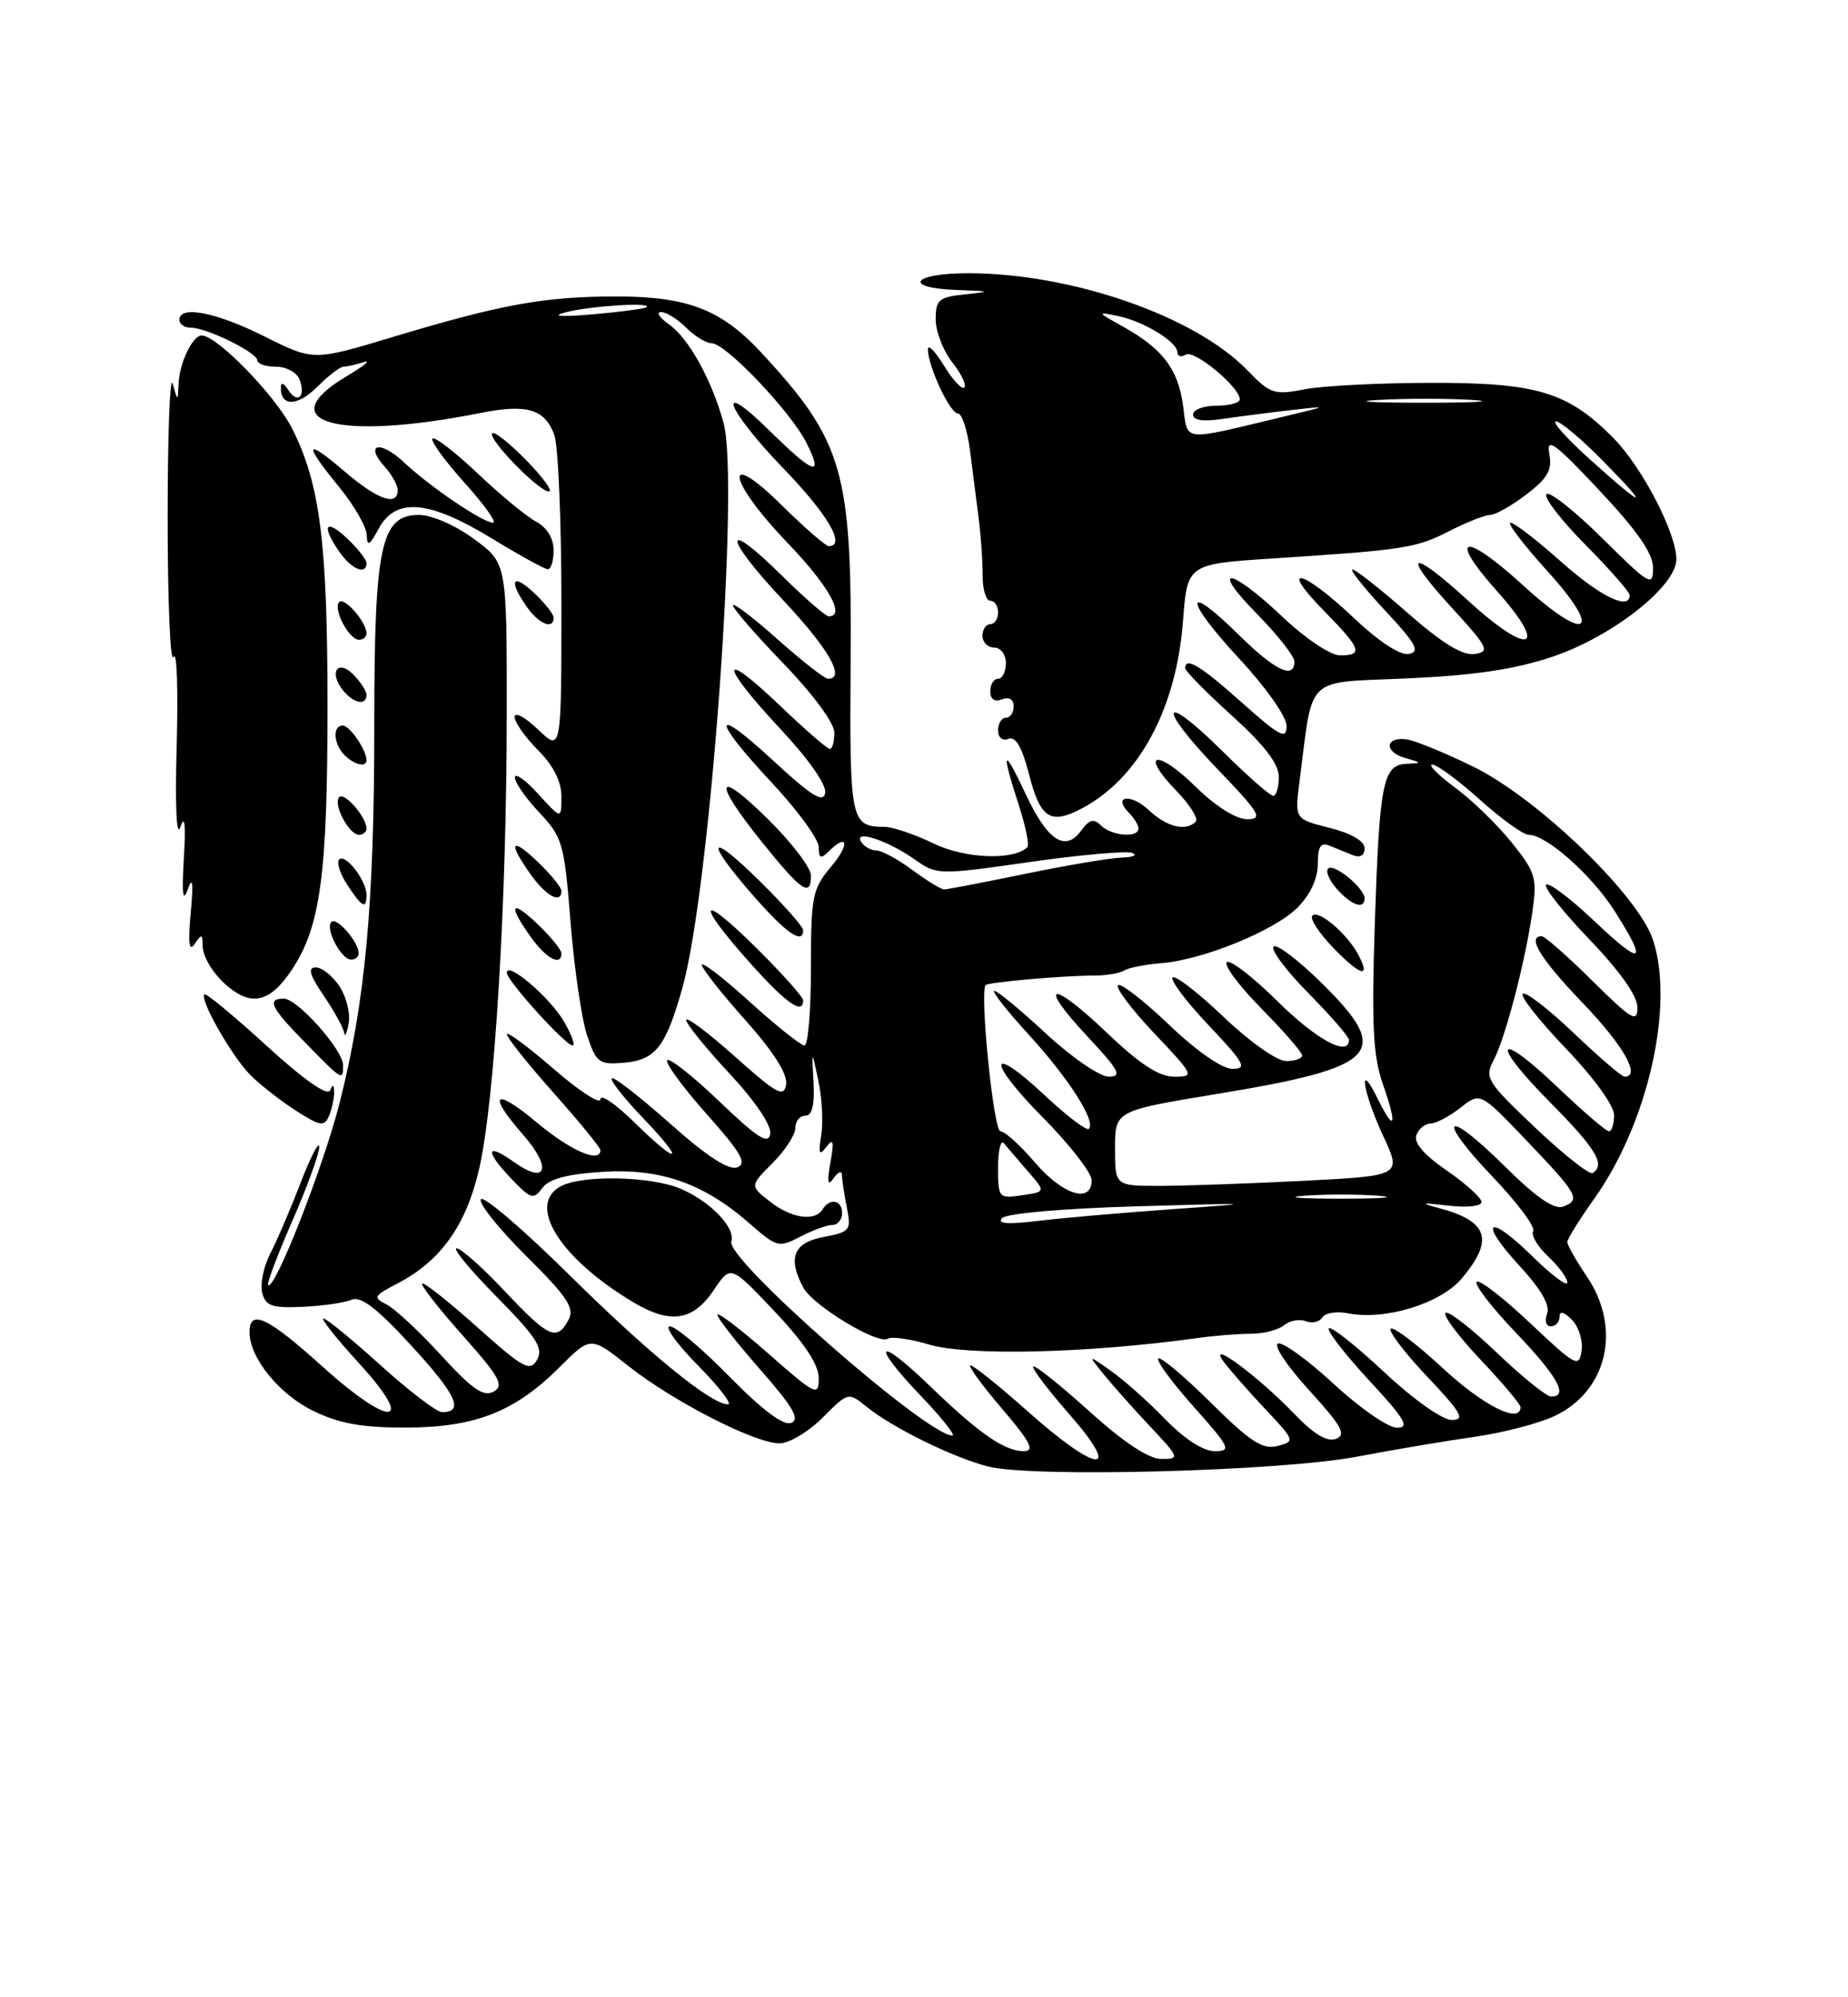 <?xml version="1.0" encoding="UTF-8" standalone="no"?>
<!DOCTYPE svg PUBLIC "-//W3C//DTD SVG 1.1//EN" "http://www.w3.org/Graphics/SVG/1.1/DTD/svg11.dtd" >
<svg xmlns="http://www.w3.org/2000/svg" xmlns:xlink="http://www.w3.org/1999/xlink" version="1.1" viewBox="0 0 237 256">
 <g >
 <path fill="currentColor"
d=" M 174.00 186.71 C 178.68 185.82 185.47 184.68 189.11 184.16 C 192.74 183.65 197.38 182.44 199.40 181.48 C 206.16 178.27 208.00 170.23 203.50 163.60 C 202.12 161.57 201.00 159.59 201.00 159.20 C 201.00 158.81 202.57 156.29 204.49 153.59 C 211.35 143.94 214.76 128.87 211.99 120.46 C 210.09 114.72 197.17 102.28 188.91 98.25 C 185.29 96.48 181.46 94.91 180.41 94.77 C 177.64 94.38 177.46 96.38 180.19 97.15 C 182.39 97.77 182.40 97.81 180.37 97.90 C 177.35 98.04 176.91 100.29 176.31 118.50 C 175.89 131.42 176.09 135.36 177.35 138.96 C 179.24 144.35 178.88 145.28 176.66 140.78 C 174.10 135.58 174.76 139.95 177.39 145.60 C 179.77 150.70 179.77 150.70 167.14 151.35 C 160.19 151.70 151.91 151.99 148.75 152.00 C 143.00 152.00 143.00 152.00 143.00 147.18 C 143.00 142.37 143.00 142.37 156.04 140.22 C 176.88 136.79 178.60 134.99 169.56 126.06 C 166.53 123.07 163.73 120.94 163.33 121.33 C 162.94 121.73 164.95 124.41 167.81 127.31 C 170.66 130.20 173.00 132.89 173.00 133.28 C 173.00 135.53 168.82 133.27 163.81 128.31 C 160.64 125.18 157.73 122.94 157.33 123.33 C 156.94 123.73 158.95 126.41 161.81 129.31 C 164.66 132.20 167.00 134.89 167.00 135.28 C 167.00 135.68 166.07 136.00 164.93 136.00 C 163.77 136.00 160.22 133.49 156.92 130.34 C 153.66 127.23 150.71 124.95 150.38 125.28 C 150.05 125.62 152.14 128.39 155.03 131.44 C 159.60 136.27 160.00 137.00 158.07 137.00 C 156.74 137.00 153.48 134.74 149.92 131.34 C 146.66 128.23 143.71 125.95 143.38 126.28 C 143.05 126.62 145.14 129.39 148.03 132.44 C 153.17 137.87 153.23 138.00 150.57 138.00 C 148.63 138.00 146.15 136.38 141.92 132.34 C 134.70 125.46 132.95 125.89 139.54 132.93 C 143.54 137.21 143.95 138.00 142.19 138.00 C 141.05 138.00 137.44 135.53 134.17 132.50 C 130.91 129.47 127.91 127.00 127.52 127.00 C 127.12 127.00 129.11 129.53 131.94 132.62 C 137.09 138.26 140.59 143.74 139.64 144.69 C 139.36 144.97 136.84 143.06 134.05 140.45 C 126.69 133.56 126.49 135.92 133.81 143.30 C 137.21 146.74 140.00 150.33 140.00 151.28 C 140.00 154.32 136.29 153.16 132.73 149.00 C 130.85 146.80 128.86 145.00 128.30 145.00 C 127.42 145.00 125.61 127.06 126.41 126.26 C 126.78 125.89 136.41 125.04 140.31 125.04 C 141.86 125.04 143.60 124.75 144.17 124.39 C 144.75 124.04 146.86 123.62 148.86 123.46 C 154.23 123.05 163.42 119.31 166.40 116.33 C 168.03 114.69 169.00 112.62 169.00 110.76 C 169.00 108.51 169.37 107.93 170.50 108.39 C 171.32 108.73 172.68 109.27 173.50 109.61 C 174.43 109.98 175.00 109.65 175.00 108.73 C 175.00 107.80 173.31 106.81 170.52 106.11 C 166.04 104.98 166.04 104.98 166.65 100.24 C 168.45 86.29 167.13 87.56 180.52 86.95 C 189.17 86.56 194.35 85.78 199.17 84.15 C 206.84 81.55 215.01 75.11 214.99 71.67 C 214.97 68.27 210.58 59.84 206.87 56.10 C 201.06 50.24 197.08 49.04 183.50 49.07 C 176.90 49.08 169.61 49.45 167.31 49.90 C 163.40 50.66 162.90 50.49 159.94 47.43 C 153.24 40.53 137.52 35.05 124.25 35.02 C 116.98 35.00 115.64 36.92 122.75 37.17 C 127.10 37.32 127.19 37.37 123.75 37.73 C 120.40 38.08 120.00 38.42 120.00 40.93 C 120.00 42.47 120.95 44.94 122.11 46.42 C 123.28 47.90 123.98 49.36 123.67 49.67 C 123.36 49.97 122.19 48.71 121.06 46.86 C 119.93 45.01 119.01 44.08 119.00 44.78 C 119.00 46.93 121.84 53.00 122.85 53.00 C 123.37 53.00 124.07 55.14 124.40 57.75 C 124.73 60.36 125.24 64.30 125.52 66.50 C 125.80 68.70 126.03 71.96 126.02 73.75 C 126.01 75.54 126.45 77.00 127.00 77.00 C 127.55 77.00 128.00 77.67 128.00 78.50 C 128.00 79.33 127.55 80.00 127.00 80.00 C 126.45 80.00 126.00 80.67 126.00 81.50 C 126.00 82.33 126.67 83.00 127.50 83.00 C 128.33 83.00 129.00 83.89 129.00 85.00 C 129.00 86.10 128.55 87.00 128.00 87.00 C 127.45 87.00 127.00 87.72 127.00 88.61 C 127.00 89.62 127.55 90.00 128.50 89.64 C 129.41 89.29 130.00 89.64 130.00 90.53 C 130.00 91.34 129.55 92.00 129.00 92.00 C 128.45 92.00 128.00 92.72 128.00 93.61 C 128.00 94.54 128.56 95.00 129.34 94.70 C 130.25 94.35 131.07 95.75 131.95 99.17 C 133.41 104.89 134.68 105.74 138.66 103.66 C 146.03 99.82 150.86 90.89 151.72 79.56 C 152.27 72.29 152.27 72.29 163.38 71.57 C 180.15 70.48 181.57 70.26 185.91 68.05 C 188.12 66.92 190.46 66.00 191.12 66.00 C 191.77 66.00 193.86 64.82 195.75 63.38 C 198.51 61.27 199.09 60.24 198.69 58.13 C 198.29 55.97 199.43 56.80 205.10 62.84 C 210.02 68.08 212.00 70.94 212.00 72.81 C 212.00 75.26 211.55 75.00 205.53 69.03 C 201.97 65.50 198.73 62.94 198.33 63.33 C 197.94 63.73 200.18 66.64 203.31 69.81 C 206.44 72.97 209.00 75.88 209.00 76.28 C 209.00 78.30 205.22 76.46 200.21 72.00 C 197.13 69.25 194.20 67.00 193.72 67.00 C 193.23 67.00 195.38 69.81 198.49 73.25 C 205.70 81.20 203.51 82.49 195.39 75.08 C 187.76 68.10 185.53 68.53 191.97 75.75 C 198.70 83.28 196.20 84.21 188.39 77.08 C 180.92 70.24 179.55 70.64 186.06 77.75 C 190.87 83.00 191.13 83.53 189.11 83.83 C 187.57 84.05 184.96 82.45 180.54 78.58 C 177.05 75.51 173.86 73.00 173.46 73.00 C 173.06 73.00 174.93 75.35 177.61 78.23 C 181.61 82.51 182.17 83.53 180.69 83.82 C 179.57 84.04 176.82 82.23 173.50 79.09 C 166.98 72.93 163.87 72.26 169.79 78.29 C 174.58 83.16 174.88 84.00 171.85 84.00 C 170.63 84.00 167.38 81.82 164.41 79.00 C 157.66 72.62 155.03 72.43 161.29 78.78 C 163.88 81.42 166.00 84.12 166.00 84.78 C 166.00 87.15 163.51 85.95 158.81 81.31 C 151.76 74.37 151.84 76.80 158.91 84.40 C 162.36 88.11 165.00 91.86 165.00 93.05 C 165.00 94.85 164.15 94.40 159.30 90.08 C 153.94 85.30 152.00 84.13 152.00 85.65 C 152.00 86.01 154.70 88.75 158.00 91.74 C 162.18 95.52 164.00 97.90 164.00 99.58 C 164.00 100.91 163.68 102.00 163.28 102.00 C 162.88 102.00 159.97 99.44 156.81 96.31 C 148.91 88.50 148.25 90.35 156.03 98.46 C 161.59 104.24 162.04 105.00 159.95 105.00 C 158.51 105.00 155.90 103.35 153.31 100.81 C 148.35 95.94 146.08 96.42 150.84 101.33 C 152.60 103.15 153.73 104.94 153.35 105.32 C 152.07 106.60 149.63 106.00 147.32 103.83 C 144.99 101.64 142.61 102.01 144.82 104.22 C 145.47 104.87 146.00 105.76 146.00 106.20 C 146.00 107.43 142.55 107.15 141.20 105.80 C 140.28 104.88 139.70 105.02 138.65 106.47 C 136.61 109.25 134.33 107.75 131.54 101.78 C 128.66 95.62 128.34 96.09 130.63 103.10 C 131.52 105.84 132.03 108.30 131.75 108.58 C 130.02 110.31 123.77 110.07 119.75 108.12 C 117.34 106.95 114.50 105.99 113.43 105.98 C 109.08 105.95 108.95 105.29 109.09 84.93 C 109.27 60.37 108.17 56.56 97.60 45.16 C 92.51 39.68 88.18 38.00 79.09 38.00 C 69.82 38.00 64.36 38.99 50.35 43.20 C 40.20 46.26 40.20 46.26 33.94 43.13 C 27.71 40.01 23.00 39.10 23.00 41.00 C 23.00 41.55 23.66 42.00 24.47 42.00 C 26.50 42.00 33.00 45.19 33.00 46.19 C 33.00 46.63 34.08 47.00 35.39 47.00 C 36.71 47.00 38.07 47.74 38.42 48.64 C 39.25 50.82 38.14 51.84 36.96 49.97 C 36.39 49.07 36.02 48.96 36.02 49.69 C 35.98 52.14 38.18 52.09 40.68 49.59 C 42.11 48.16 43.62 47.00 44.05 47.00 C 44.48 47.00 45.66 46.73 46.67 46.41 C 47.68 46.08 46.70 46.88 44.51 48.19 C 34.50 54.12 43.31 56.57 61.58 52.94 C 67.57 51.75 69.82 52.40 71.08 55.70 C 71.58 57.04 72.00 66.74 72.00 77.25 C 72.00 96.37 72.00 96.37 69.00 93.50 C 67.35 91.92 66.00 91.19 66.00 91.89 C 66.00 92.59 67.35 94.50 69.00 96.15 C 70.97 98.13 72.00 100.16 72.00 102.09 C 72.00 105.03 72.00 105.03 69.03 101.77 C 67.40 99.97 66.05 99.01 66.03 99.64 C 66.01 100.27 67.42 102.30 69.16 104.14 C 72.15 107.32 72.37 108.09 73.17 118.20 C 73.64 124.09 74.59 130.61 75.29 132.70 C 76.46 136.20 76.83 136.48 79.94 136.22 C 84.06 135.89 85.38 134.22 87.51 126.63 C 91.07 114.04 94.87 61.76 92.79 54.19 C 91.28 48.68 88.31 43.33 85.79 41.57 C 84.56 40.70 84.11 40.00 84.78 40.00 C 85.45 40.00 86.90 40.90 88.00 42.00 C 89.10 43.10 90.58 44.00 91.29 44.00 C 93.07 44.00 101.43 52.79 103.42 56.75 C 105.67 61.22 104.41 60.83 98.78 55.29 C 91.55 48.16 93.05 52.36 100.50 60.07 C 106.20 65.98 108.54 70.00 106.28 70.00 C 105.89 70.00 103.19 67.65 100.28 64.78 C 92.61 57.21 93.25 61.51 101.00 69.58 C 106.28 75.08 108.48 79.00 106.28 79.00 C 105.89 79.00 103.20 76.66 100.31 73.81 C 92.61 66.20 92.68 68.67 100.40 76.89 C 106.30 83.17 108.49 87.00 106.20 87.00 C 105.76 87.00 102.83 84.71 99.70 81.92 C 96.56 79.13 94.00 77.18 94.00 77.59 C 94.00 78.00 96.92 81.37 100.50 85.07 C 104.29 89.00 107.00 92.68 107.00 93.90 C 107.00 95.06 106.74 96.00 106.43 96.00 C 106.11 96.00 103.18 93.46 99.93 90.35 C 92.18 82.96 92.29 85.09 100.08 93.43 C 103.69 97.28 106.03 100.62 105.83 101.64 C 105.58 102.96 104.07 102.03 99.25 97.57 C 91.30 90.21 91.14 91.94 99.00 100.34 C 102.30 103.87 105.00 107.58 105.00 108.58 C 105.00 109.99 105.27 110.13 106.20 109.20 C 108.74 106.66 109.05 108.15 106.59 111.08 C 104.18 113.93 104.00 114.86 104.00 124.08 C 104.00 129.53 103.63 134.00 103.17 134.00 C 102.71 134.00 99.56 131.49 96.17 128.42 C 92.78 125.34 90.00 123.21 90.00 123.67 C 90.01 124.12 92.51 127.31 95.58 130.74 C 99.20 134.80 101.03 137.68 100.82 138.99 C 100.54 140.72 99.64 140.23 94.25 135.42 C 90.81 132.35 88.00 130.24 88.00 130.74 C 88.00 131.23 90.49 134.30 93.53 137.57 C 96.83 141.10 98.95 144.24 98.78 145.32 C 98.56 146.76 97.18 145.89 92.25 141.17 C 88.81 137.88 85.80 135.51 85.56 135.90 C 85.32 136.29 87.61 139.40 90.64 142.81 C 95.05 147.76 95.84 149.13 94.55 149.62 C 93.47 150.04 90.64 148.20 85.92 144.00 C 82.06 140.57 78.70 137.96 78.46 138.21 C 78.21 138.45 80.03 140.76 82.49 143.33 C 88.06 149.14 87.11 149.51 81.29 143.79 C 78.93 141.48 77.00 140.17 77.00 140.89 C 77.00 141.61 74.30 139.86 71.00 137.00 C 67.70 134.14 65.00 132.15 65.00 132.56 C 65.00 132.98 67.70 136.37 71.00 140.08 C 74.30 143.79 77.00 147.09 77.00 147.41 C 77.00 149.15 73.19 147.51 68.89 143.91 C 63.39 139.30 62.42 140.13 67.08 145.44 C 70.84 149.72 70.11 151.93 65.93 148.95 C 62.28 146.35 62.14 147.49 65.66 151.17 C 68.08 153.69 68.43 153.79 69.54 152.28 C 70.39 151.11 72.70 150.49 77.24 150.20 C 84.71 149.72 90.29 151.68 96.18 156.86 C 99.62 159.87 99.89 159.94 102.63 158.51 C 104.21 157.69 106.06 157.01 106.75 157.01 C 107.44 157.00 108.00 156.32 108.00 155.50 C 108.00 153.80 106.43 153.49 105.50 155.00 C 104.51 156.61 101.47 156.16 98.72 153.99 C 96.17 151.99 96.17 151.99 99.08 149.07 C 100.69 147.47 102.00 145.44 102.00 144.58 C 102.00 143.71 102.57 143.00 103.28 143.00 C 104.15 143.00 104.48 141.65 104.33 138.75 C 104.10 134.50 104.10 134.50 104.95 138.50 C 105.42 140.70 105.59 143.85 105.32 145.50 C 104.93 147.90 105.06 148.20 105.98 147.00 C 106.88 145.82 106.99 146.25 106.50 149.00 C 106.04 151.59 106.15 152.11 106.92 151.00 C 107.50 150.18 107.98 150.01 107.98 150.62 C 107.99 151.24 108.28 153.13 108.61 154.81 C 109.19 157.69 109.01 157.91 105.61 158.55 C 101.77 159.27 100.98 161.23 103.02 165.03 C 104.25 167.34 112.58 172.38 113.85 171.59 C 114.36 171.28 116.73 171.61 119.13 172.33 C 124.11 173.82 139.51 173.45 153.50 171.51 C 155.70 171.20 158.82 170.95 160.43 170.95 C 162.04 170.95 163.95 170.46 164.67 169.86 C 165.39 169.26 166.64 169.03 167.46 169.34 C 168.27 169.66 169.23 169.44 169.59 168.86 C 169.94 168.28 171.42 168.04 172.87 168.33 C 177.66 169.27 184.74 167.09 187.48 163.85 C 191.63 158.91 190.87 156.53 184.59 154.86 C 182.03 154.18 182.23 154.12 185.75 154.53 C 188.15 154.81 190.00 154.60 190.00 154.06 C 190.00 153.53 187.99 151.72 185.54 150.03 C 182.60 148.01 181.27 146.45 181.65 145.48 C 181.96 144.67 182.78 144.00 183.47 144.00 C 184.16 144.00 185.88 143.10 187.29 141.99 C 189.84 139.98 189.84 139.98 195.67 146.08 C 202.38 153.09 202.76 153.77 200.50 154.64 C 199.33 155.09 197.08 153.54 192.94 149.45 C 185.28 141.86 184.03 143.09 191.48 150.89 C 194.62 154.19 196.94 157.29 196.63 157.80 C 196.32 158.30 197.17 159.75 198.53 161.03 C 199.89 162.30 201.00 163.81 201.00 164.38 C 201.00 164.95 198.98 163.44 196.52 161.02 C 190.79 155.39 189.50 156.42 194.92 162.30 C 197.62 165.23 198.82 167.31 198.41 168.38 C 198.07 169.27 198.28 170.00 198.89 170.00 C 199.50 170.00 200.00 169.45 200.00 168.79 C 200.00 167.99 200.55 168.12 201.59 169.16 C 202.46 170.03 203.02 171.81 202.83 173.12 C 202.52 175.34 202.08 175.11 196.24 169.59 C 192.80 166.34 189.71 163.96 189.38 164.29 C 189.04 164.63 191.29 167.55 194.38 170.79 C 199.79 176.46 201.20 179.00 198.93 179.00 C 198.33 179.00 195.18 176.45 191.92 173.34 C 188.66 170.23 185.71 167.95 185.38 168.28 C 185.05 168.62 187.08 171.32 189.89 174.29 C 192.70 177.26 195.00 179.99 195.00 180.35 C 195.00 182.57 190.25 180.20 185.03 175.36 C 181.68 172.26 178.68 169.99 178.36 170.31 C 178.04 170.63 180.14 173.39 183.03 176.44 C 187.44 181.10 187.95 182.00 186.18 182.00 C 184.98 182.00 181.25 179.36 177.51 175.86 C 173.90 172.48 170.71 169.96 170.42 170.25 C 170.13 170.54 172.44 173.52 175.55 176.89 C 180.18 181.88 180.84 183.00 179.16 183.00 C 178.04 183.00 174.40 180.48 171.08 177.41 C 167.76 174.34 164.53 171.99 163.90 172.20 C 163.27 172.41 165.07 175.10 167.88 178.18 C 172.08 182.78 172.70 183.90 171.34 184.42 C 170.20 184.86 168.48 183.83 165.93 181.16 C 161.31 176.36 154.69 171.48 156.94 174.54 C 157.74 175.62 160.14 178.35 162.27 180.61 C 166.08 184.66 166.11 184.74 163.82 185.34 C 161.93 185.83 160.35 184.80 155.28 179.78 C 151.85 176.39 148.82 173.84 148.54 174.12 C 148.26 174.41 150.31 177.19 153.10 180.32 C 157.76 185.55 157.97 186.00 155.78 186.00 C 154.31 186.00 151.90 184.44 149.45 181.92 C 147.28 179.67 144.15 176.89 142.50 175.73 C 139.50 173.62 139.50 173.62 141.47 176.06 C 142.55 177.40 145.23 180.41 147.42 182.75 C 151.29 186.86 151.34 187.00 148.94 187.00 C 147.32 187.00 144.14 184.89 139.69 180.88 C 135.96 177.51 132.73 174.94 132.51 175.15 C 132.30 175.37 134.38 178.12 137.14 181.27 C 144.01 189.10 140.85 188.93 131.92 181.00 C 128.21 177.70 124.85 175.00 124.46 175.00 C 124.08 175.00 125.87 177.47 128.46 180.50 C 132.16 184.83 132.76 186.00 131.30 186.00 C 128.83 186.00 125.57 183.74 119.27 177.66 C 112.52 171.14 111.54 172.03 118.00 178.81 C 120.73 181.66 122.59 184.00 122.15 184.00 C 118.86 184.00 93.05 161.36 93.79 159.13 C 94.37 157.38 91.09 153.98 87.28 152.36 C 83.48 150.75 74.68 150.57 71.93 152.04 C 67.49 154.41 71.78 161.28 81.23 166.92 C 86.00 169.76 88.89 169.31 91.57 165.31 C 93.71 162.13 93.71 162.13 99.36 168.11 C 103.17 172.14 105.00 174.91 105.00 176.63 C 105.00 179.03 104.63 178.85 98.50 173.46 C 94.92 170.32 92.00 168.10 92.00 168.52 C 92.00 168.94 94.47 172.09 97.49 175.53 C 101.71 180.33 102.63 181.93 101.46 182.38 C 100.47 182.76 97.76 180.73 93.59 176.48 C 90.10 172.92 86.64 170.00 85.91 170.00 C 85.17 170.00 86.79 172.25 89.50 175.00 C 92.21 177.75 93.95 180.00 93.36 180.00 C 91.19 180.00 83.19 173.47 72.88 163.28 C 67.03 157.51 61.99 153.20 61.67 153.72 C 61.36 154.23 63.98 157.51 67.49 160.99 C 72.79 166.25 73.72 167.65 72.91 169.17 C 71.42 171.95 70.36 171.47 64.74 165.50 C 61.89 162.47 59.11 160.00 58.56 160.00 C 58.01 160.00 60.33 162.81 63.73 166.25 C 68.82 171.41 69.72 172.81 68.88 174.28 C 67.98 175.86 67.14 175.41 61.20 170.10 C 57.53 166.82 54.36 164.31 54.14 164.52 C 53.93 164.73 56.27 167.73 59.35 171.18 C 64.09 176.51 64.69 177.59 63.30 178.37 C 62.03 179.08 60.56 178.07 56.59 173.73 C 53.79 170.67 50.64 167.74 49.58 167.20 C 47.81 166.31 47.92 166.09 50.90 164.55 C 56.51 161.65 59.77 157.09 61.45 149.81 C 63.44 141.20 64.98 115.73 64.99 91.34 C 65.00 72.17 65.00 72.17 60.80 69.09 C 58.43 67.34 55.37 66.00 53.75 66.00 C 48.83 66.00 48.00 69.89 48.00 93.01 C 48.00 115.91 46.85 128.41 43.54 141.41 C 41.45 149.64 35.20 165.53 34.38 164.71 C 34.19 164.53 35.60 160.81 37.51 156.44 C 39.42 152.07 40.96 147.82 40.94 147.00 C 40.92 146.18 39.84 148.25 38.55 151.61 C 37.26 154.97 35.50 159.06 34.65 160.70 C 33.80 162.35 33.34 164.60 33.63 165.71 C 34.08 167.40 34.89 167.68 38.83 167.50 C 41.40 167.38 44.23 166.97 45.11 166.59 C 46.28 166.08 48.41 167.73 52.84 172.57 C 58.57 178.82 59.56 181.00 56.68 181.00 C 56.01 181.00 52.48 178.30 48.82 175.00 C 45.17 171.70 41.87 169.00 41.49 169.00 C 41.11 169.00 43.16 171.59 46.06 174.75 C 53.47 182.86 50.13 183.08 41.26 175.07 C 34.31 168.81 32.00 167.72 32.00 170.75 C 32.01 174.05 35.81 178.73 40.22 180.86 C 43.53 182.47 46.48 182.99 52.07 182.98 C 60.96 182.95 66.05 180.95 71.79 175.21 C 75.75 171.25 75.75 171.25 80.62 175.11 C 86.39 179.66 96.83 185.00 99.97 185.00 C 101.20 185.00 103.68 183.52 105.49 181.71 C 108.78 178.42 108.79 178.41 111.14 180.31 C 114.45 183.00 122.32 186.86 126.75 187.97 C 132.50 189.42 164.16 188.57 174.00 186.71 Z  M 42.85 140.00 C 42.84 138.99 42.68 138.91 42.34 139.75 C 42.02 140.54 38.99 138.42 34.20 134.05 C 30.01 130.22 26.42 127.25 26.22 127.45 C 25.56 128.10 29.77 135.47 32.15 137.83 C 33.44 139.11 36.08 141.16 38.00 142.39 C 41.05 144.34 41.59 144.43 42.18 143.06 C 42.55 142.20 42.86 140.82 42.85 140.00 Z  M 44.00 136.53 C 44.00 134.57 38.15 128.00 36.40 128.00 C 34.16 128.00 34.73 129.15 39.21 133.71 C 43.93 138.53 44.00 138.57 44.00 136.53 Z  M 72.31 130.90 C 70.50 127.82 65.00 123.13 65.00 124.68 C 65.00 125.70 72.52 134.00 73.44 134.00 C 73.81 134.00 73.30 132.61 72.31 130.90 Z  M 43.55 126.44 C 42.67 125.10 41.30 124.00 40.51 124.00 C 39.43 124.00 39.69 124.94 41.53 127.64 C 42.89 129.64 44.06 131.78 44.14 132.39 C 44.21 133.00 44.47 132.46 44.71 131.19 C 44.96 129.92 44.43 127.79 43.55 126.44 Z  M 103.00 128.22 C 103.00 127.79 100.30 124.77 97.00 121.50 C 89.69 114.26 89.08 115.45 96.08 123.30 C 100.78 128.57 103.00 130.15 103.00 128.22 Z  M 37.47 124.23 C 41.10 118.74 42.00 112.05 42.00 90.55 C 42.00 69.51 41.04 61.98 37.45 54.90 C 35.31 50.69 27.83 43.00 25.86 43.00 C 24.70 43.00 23.01 46.52 22.90 49.18 C 22.80 51.50 22.80 51.50 22.15 49.19 C 21.79 47.92 21.50 55.66 21.50 66.40 C 21.50 77.14 21.84 85.15 22.26 84.21 C 22.68 83.27 22.86 88.35 22.66 95.50 C 22.44 103.30 22.63 107.50 23.13 106.00 C 23.70 104.33 23.84 105.65 23.58 110.00 C 23.30 114.60 23.45 115.77 24.08 114.00 C 24.71 112.23 24.82 113.10 24.46 117.00 C 24.10 120.88 24.25 122.06 24.96 121.00 C 25.84 119.69 25.97 119.70 25.98 121.12 C 26.01 123.85 29.97 128.00 32.56 128.00 C 34.24 128.00 35.73 126.86 37.47 124.23 Z  M 174.17 122.32 C 172.74 119.65 169.10 116.56 168.31 117.35 C 167.94 117.73 169.15 119.59 171.00 121.50 C 174.51 125.12 175.86 125.47 174.17 122.32 Z  M 46.00 122.19 C 46.00 120.73 43.18 117.49 42.50 118.17 C 41.66 119.01 43.75 123.00 45.04 123.00 C 45.57 123.00 46.00 122.64 46.00 122.19 Z  M 72.00 122.19 C 72.00 121.74 70.65 120.08 69.00 118.50 C 65.52 115.17 65.09 115.91 68.07 120.10 C 70.05 122.87 72.00 123.91 72.00 122.19 Z  M 103.00 119.22 C 103.00 118.78 100.53 115.99 97.50 113.00 C 90.83 106.41 90.25 107.53 96.58 114.77 C 100.82 119.62 103.00 121.13 103.00 119.22 Z  M 47.00 114.69 C 47.00 112.86 44.30 109.36 43.50 110.16 C 43.14 110.53 43.60 111.99 44.54 113.41 C 46.44 116.31 47.00 116.61 47.00 114.69 Z  M 175.00 115.15 C 175.00 113.83 171.06 110.60 170.33 111.33 C 169.97 111.69 170.50 112.89 171.49 113.99 C 173.38 116.08 175.00 116.61 175.00 115.15 Z  M 72.00 114.19 C 72.00 113.74 70.65 112.08 69.00 110.50 C 65.52 107.17 65.09 107.91 68.07 112.10 C 70.05 114.87 72.00 115.91 72.00 114.19 Z  M 104.00 112.22 C 104.00 111.23 101.53 107.99 98.50 105.00 C 91.74 98.33 91.32 100.00 97.75 107.97 C 102.81 114.25 104.00 115.06 104.00 112.22 Z  M 47.00 106.19 C 47.00 104.73 44.18 101.49 43.50 102.17 C 42.66 103.01 44.75 107.00 46.04 107.00 C 46.57 107.00 47.00 106.64 47.00 106.19 Z  M 47.00 97.43 C 47.00 96.13 44.86 93.00 43.96 93.00 C 42.61 93.00 42.76 95.36 44.20 96.80 C 45.45 98.05 47.00 98.40 47.00 97.43 Z  M 47.00 89.07 C 47.00 88.56 46.23 87.38 45.29 86.44 C 43.26 84.40 42.14 86.25 44.03 88.53 C 45.40 90.18 47.00 90.47 47.00 89.07 Z  M 47.00 81.19 C 47.00 79.73 44.18 76.49 43.50 77.17 C 42.66 78.01 44.75 82.00 46.04 82.00 C 46.57 82.00 47.00 81.64 47.00 81.19 Z  M 71.00 79.17 C 71.00 78.72 69.88 77.29 68.50 76.00 C 65.70 73.37 65.17 74.37 67.56 77.78 C 69.10 79.99 71.00 80.75 71.00 79.17 Z  M 47.00 72.17 C 47.00 71.72 45.88 70.29 44.50 69.00 C 41.70 66.37 41.17 67.37 43.56 70.78 C 45.10 72.99 47.00 73.75 47.00 72.17 Z  M 71.00 70.54 C 71.00 69.01 70.15 67.62 68.78 66.88 C 67.55 66.23 64.17 63.44 61.27 60.69 C 58.36 57.94 55.75 55.92 55.46 56.21 C 55.18 56.49 57.02 59.03 59.56 61.86 C 62.11 64.69 63.76 67.00 63.23 67.00 C 61.94 67.00 55.12 62.38 51.76 59.22 C 48.74 56.38 46.69 56.89 49.34 59.82 C 50.25 60.83 51.00 62.18 51.00 62.83 C 51.00 64.96 48.42 64.05 44.18 60.42 C 39.08 56.06 38.85 56.75 43.50 62.43 C 45.42 64.78 47.02 67.56 47.04 68.60 C 47.07 70.11 47.39 69.93 48.57 67.75 C 50.75 63.73 54.99 64.09 63.00 68.97 C 66.58 71.15 69.84 72.95 70.25 72.96 C 70.66 72.98 71.00 71.89 71.00 70.54 Z  M 67.52 59.02 C 65.38 56.83 63.41 55.26 63.13 55.53 C 62.48 56.19 69.10 63.00 70.40 63.00 C 70.95 63.00 69.66 61.21 67.52 59.02 Z  M 128.51 156.13 C 129.09 155.52 136.51 154.88 146.01 154.61 C 161.13 154.17 161.52 154.20 150.68 154.96 C 144.17 155.42 136.30 156.10 133.18 156.48 C 129.24 156.96 127.81 156.85 128.51 156.13 Z  M 128.00 149.63 C 128.00 147.41 128.34 146.03 128.76 146.55 C 129.19 147.07 130.56 148.68 131.82 150.13 C 134.12 152.76 134.12 152.76 131.06 153.20 C 128.08 153.64 128.00 153.55 128.00 149.63 Z  M 167.25 153.26 C 169.86 153.06 174.14 153.06 176.75 153.26 C 179.36 153.47 177.22 153.64 172.00 153.64 C 166.78 153.64 164.64 153.47 167.25 153.26 Z  M 196.90 144.55 C 190.67 138.65 190.36 138.15 191.56 135.87 C 193.08 132.97 195.60 123.31 196.53 116.82 C 197.15 112.53 196.93 111.79 193.86 107.98 C 192.03 105.69 188.74 102.51 186.56 100.91 C 184.39 99.31 183.10 98.00 183.69 98.00 C 184.29 98.00 187.04 100.03 189.79 102.50 C 192.54 104.97 195.36 107.00 196.05 107.00 C 198.33 107.00 204.16 112.18 207.11 116.83 C 211.39 123.58 210.66 123.91 204.44 118.03 C 201.39 115.14 198.61 113.05 198.28 113.39 C 197.95 113.72 200.45 116.88 203.84 120.41 C 207.75 124.48 210.00 127.67 210.00 129.13 C 210.00 131.15 209.27 130.71 204.22 125.72 C 201.04 122.57 198.12 120.00 197.72 120.00 C 195.77 120.00 197.56 122.91 203.00 128.58 C 208.22 134.02 210.48 138.00 208.34 138.00 C 207.98 138.00 205.03 135.47 201.79 132.38 C 198.55 129.29 195.63 127.04 195.29 127.38 C 194.95 127.72 197.45 130.88 200.84 134.41 C 204.37 138.09 207.00 141.72 207.00 142.91 C 207.00 144.06 206.70 145.00 206.34 145.00 C 205.98 145.00 203.03 142.47 199.79 139.38 C 191.85 131.81 191.01 133.44 198.81 141.30 C 204.70 147.25 205.94 149.30 204.25 150.35 C 203.84 150.60 200.53 147.99 196.90 144.55 Z  M 117.00 111.50 C 115.14 110.12 113.05 109.00 112.36 109.00 C 111.68 109.00 110.81 108.50 110.43 107.89 C 109.43 106.26 113.90 107.74 117.34 110.18 C 120.13 112.15 120.36 112.16 132.04 110.49 C 138.57 109.56 144.49 109.04 145.20 109.32 C 145.92 109.61 145.31 109.88 143.86 109.92 C 142.41 109.96 136.85 110.90 131.50 112.00 C 126.15 113.10 121.47 114.00 121.08 114.00 C 120.70 114.00 118.86 112.88 117.00 111.50 Z  M 204.00 58.97 C 200.97 56.25 198.97 54.02 199.54 54.01 C 200.11 54.00 202.79 56.25 205.50 59.00 C 211.76 65.35 211.09 65.34 204.00 58.97 Z  M 151.73 52.01 C 151.10 47.31 149.09 44.68 144.00 41.85 C 140.68 40.00 140.64 39.94 143.35 40.50 C 146.70 41.19 151.00 43.82 151.00 45.17 C 151.00 45.69 151.49 45.82 152.08 45.45 C 153.16 44.79 159.00 49.63 159.00 51.19 C 159.00 51.63 157.65 52.00 156.00 52.00 C 154.35 52.00 153.00 52.51 153.00 53.13 C 153.00 53.87 154.30 54.07 156.75 53.70 C 158.81 53.40 162.75 52.89 165.50 52.57 C 170.50 52.00 170.50 52.00 164.50 53.43 C 151.34 56.58 152.36 56.70 151.73 52.01 Z  M 176.79 51.26 C 180.25 51.06 185.65 51.06 188.79 51.26 C 191.93 51.46 189.10 51.62 182.50 51.62 C 175.90 51.62 173.33 51.45 176.79 51.26 Z  M 72.50 40.04 C 75.56 39.22 83.67 38.70 82.92 39.37 C 82.69 39.57 79.58 39.98 76.00 40.29 C 71.90 40.64 70.61 40.54 72.50 40.04 Z "/>
</g>
</svg>